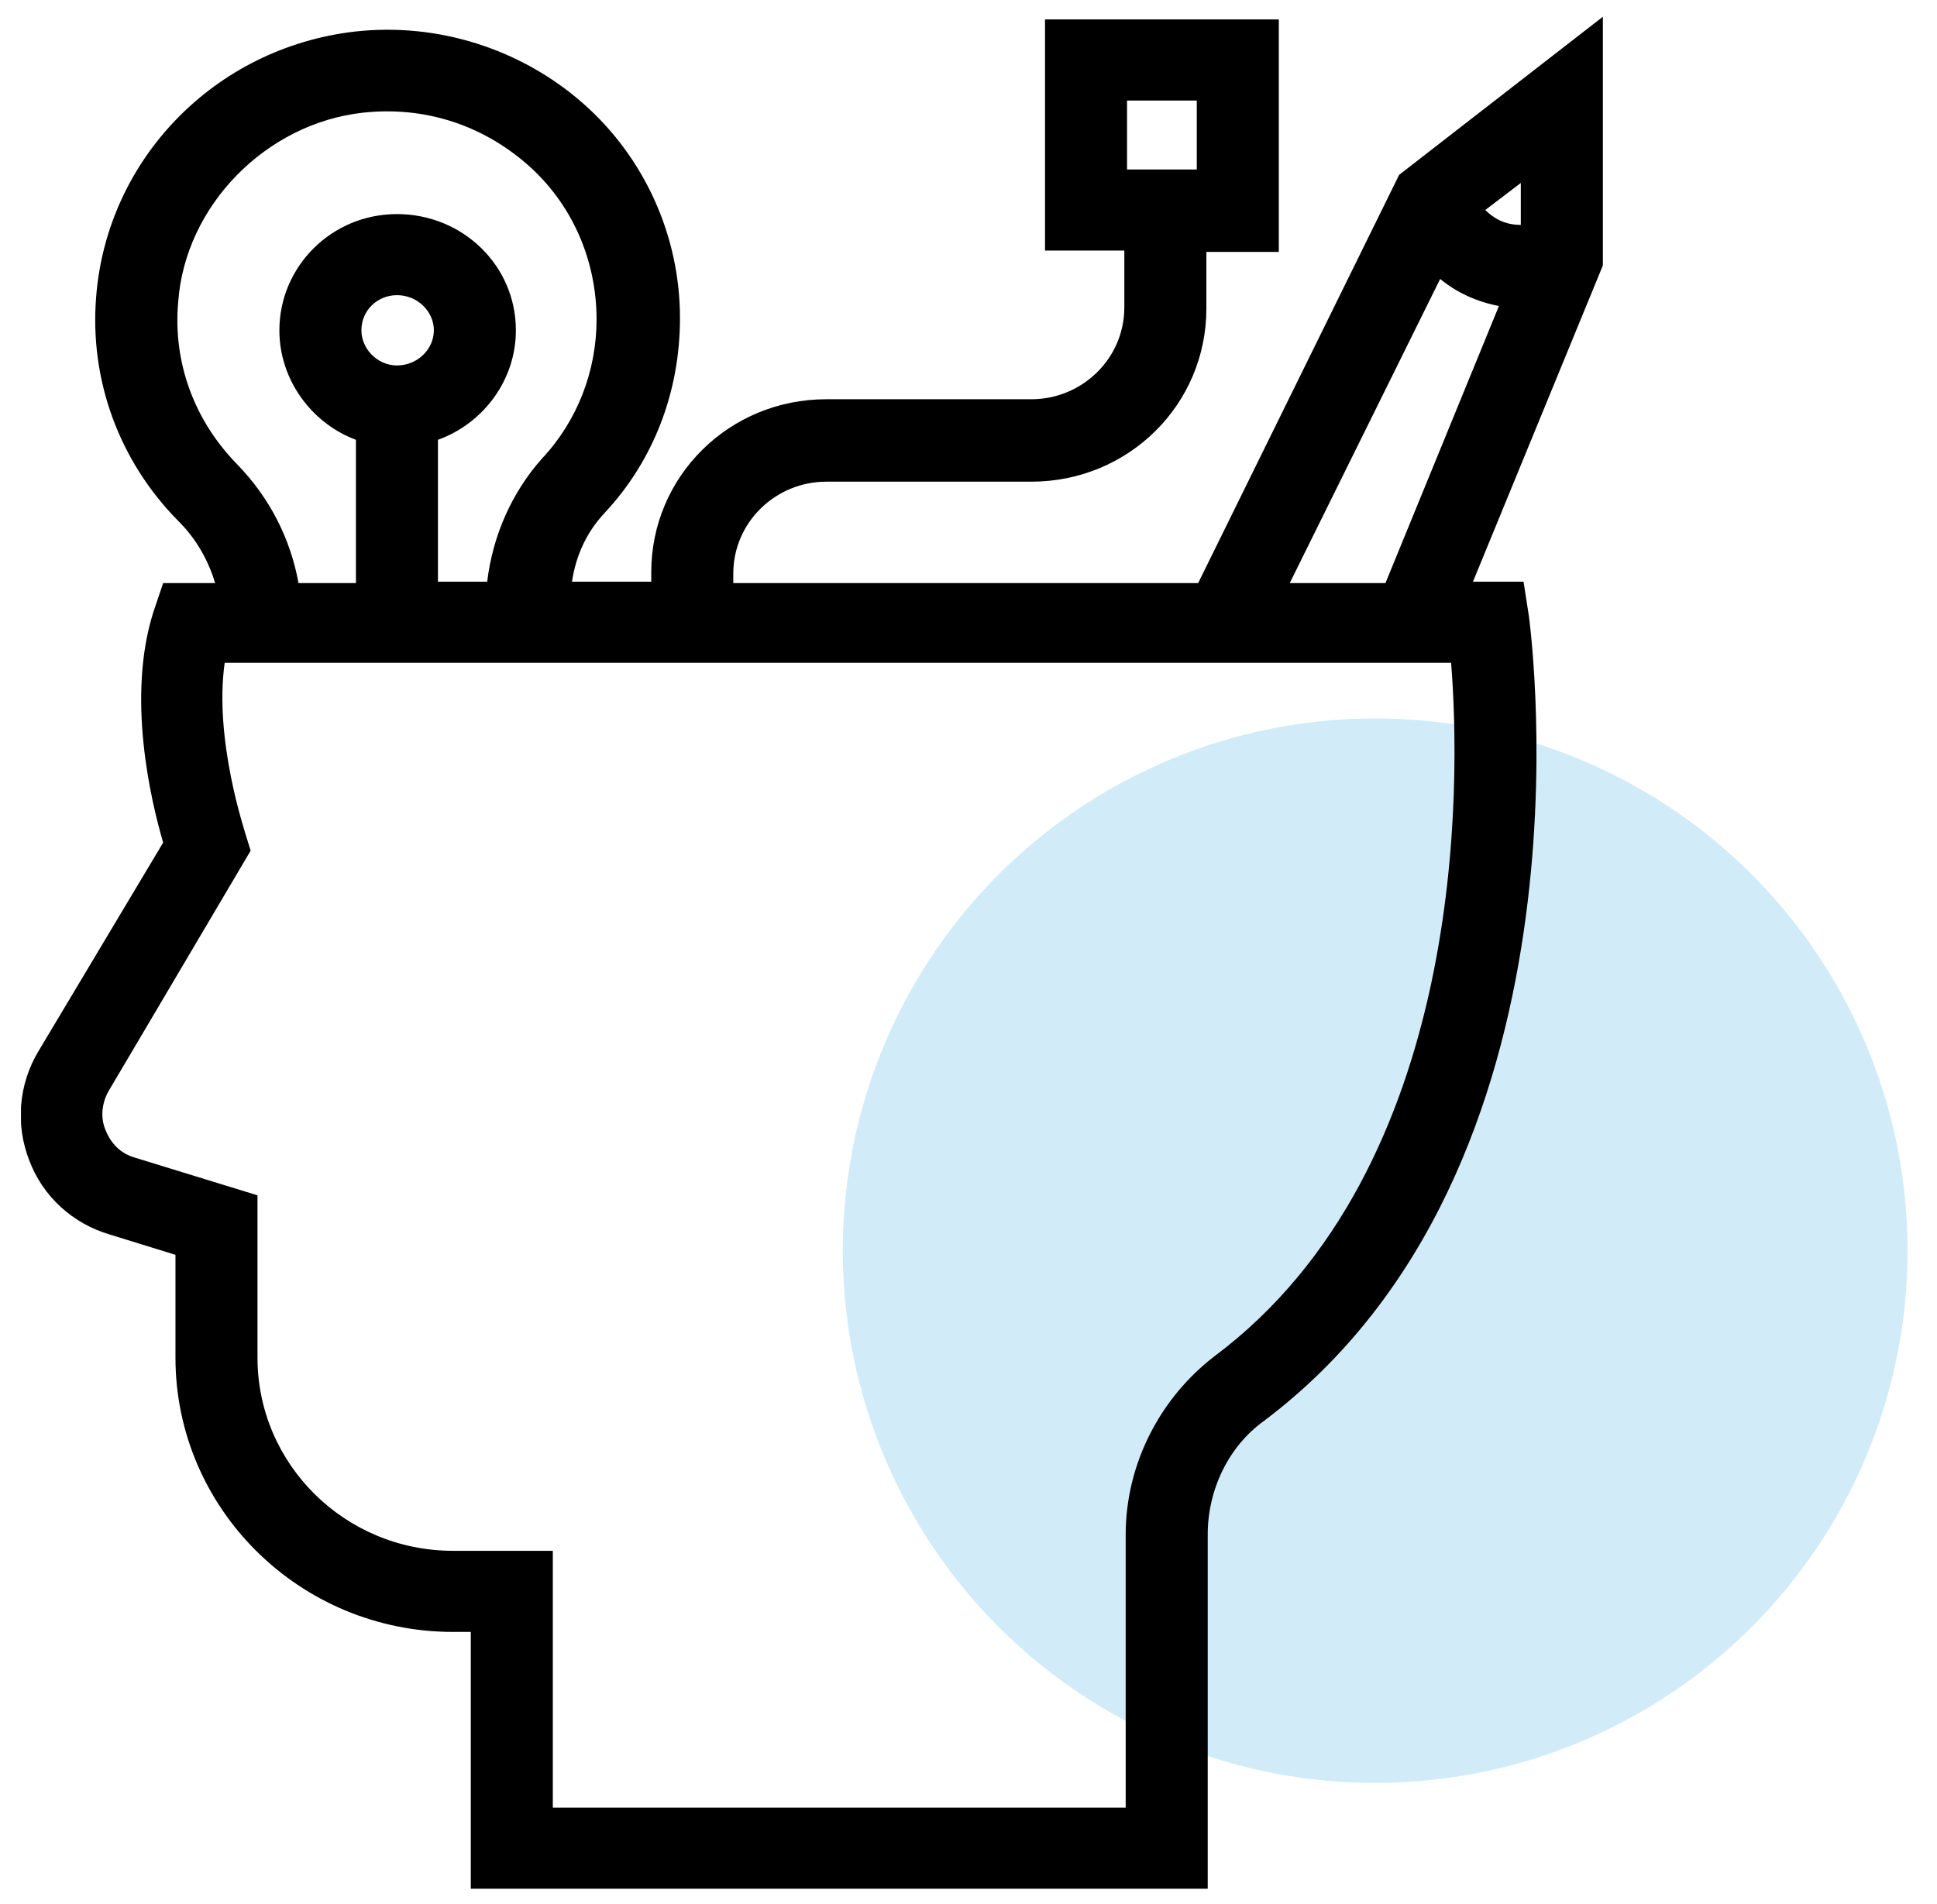 <svg width="60" height="59" viewBox="0 0 60 59" fill="none" xmlns="http://www.w3.org/2000/svg">
<circle opacity="0.2" cx="42.597" cy="38.751" r="16.491" fill="#1BA3DD"/>
<g clip-path="url(#clip0)">
<path d="M49.65 0.519L43.339 5.418L37.114 18.065H22.714V17.772C22.714 16.181 24.027 14.924 25.594 14.924H31.947C34.954 14.924 37.368 12.537 37.368 9.564V7.805H39.612V0.602H32.37V7.763H34.827V9.522C34.827 11.114 33.514 12.37 31.947 12.37H25.594C22.587 12.37 20.173 14.757 20.173 17.73V18.023H17.717C17.844 17.186 18.183 16.474 18.733 15.887C20.258 14.254 21.063 12.119 21.063 9.857C21.063 7.303 19.962 4.874 18.056 3.199C16.15 1.524 13.566 0.686 10.983 0.979C6.663 1.482 3.318 4.916 2.979 9.187C2.767 11.784 3.699 14.296 5.52 16.139C6.07 16.683 6.452 17.353 6.663 18.065H5.054L4.757 18.945C3.91 21.583 4.673 24.807 5.054 26.106L1.2 32.555C0.565 33.602 0.48 34.858 0.904 35.947C1.327 37.077 2.259 37.915 3.402 38.25L5.435 38.878V42.061C5.435 46.751 9.289 50.562 14.032 50.562H14.583V58.519H37.41V47.547C37.41 46.165 38.045 44.825 39.146 44.029C49.565 36.198 47.447 19.824 47.362 19.112L47.193 18.023H45.626L49.65 8.224V0.519ZM34.911 3.115H37.071V5.251H34.911V3.115ZM47.108 6.968C46.6 6.968 46.261 6.758 46.007 6.507L47.108 5.669V6.968ZM7.341 14.38C6.028 13.04 5.35 11.239 5.52 9.355C5.732 6.381 8.23 3.827 11.237 3.492C13.143 3.282 14.922 3.869 16.319 5.083C17.717 6.298 18.479 8.056 18.479 9.899C18.479 11.49 17.886 13.04 16.785 14.212C15.853 15.259 15.261 16.599 15.091 18.023H13.566V13.626C14.964 13.124 15.98 11.784 15.98 10.234C15.98 8.224 14.329 6.633 12.296 6.633C10.263 6.633 8.654 8.266 8.654 10.234C8.654 11.784 9.67 13.124 11.025 13.626V18.065H9.247C8.993 16.683 8.357 15.427 7.341 14.38ZM11.195 10.234C11.195 9.606 11.703 9.145 12.296 9.145C12.931 9.145 13.439 9.648 13.439 10.234C13.439 10.82 12.931 11.323 12.296 11.323C11.703 11.323 11.195 10.82 11.195 10.234ZM37.622 42.019C35.928 43.317 34.869 45.369 34.869 47.547V56.006H17.124V48.049H14.032C10.687 48.049 7.976 45.369 7.976 42.061V37.035L4.165 35.863C3.741 35.737 3.445 35.444 3.275 35.025C3.106 34.648 3.148 34.188 3.36 33.811L7.764 26.357L7.595 25.812C7.595 25.77 6.621 22.923 6.96 20.536H17.632H44.949C45.245 24.221 45.457 36.156 37.622 42.019ZM39.951 18.065L44.61 8.643C45.118 9.062 45.753 9.355 46.431 9.48L42.916 18.065H39.951Z" fill="black"/>
</g>
<defs>
<clipPath id="clip0">
<rect width="49" height="58" fill="white" transform="translate(0.65 0.519)"/>
</clipPath>
</defs>
</svg>
